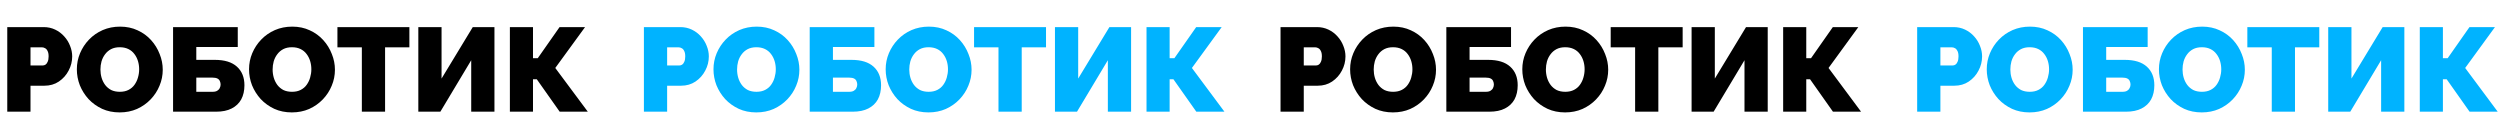 <svg width="1343" height="75" viewBox="0 0 1343 75" fill="none" xmlns="http://www.w3.org/2000/svg">
<path d="M3.904 60L3.904 14.56L23.488 14.56C25.707 14.56 27.755 15.008 29.632 15.904C31.509 16.8 33.131 18.016 34.496 19.552C35.861 21.045 36.907 22.731 37.632 24.608C38.4 26.485 38.784 28.384 38.784 30.304C38.784 32.992 38.144 35.531 36.864 37.92C35.627 40.309 33.877 42.272 31.616 43.808C29.397 45.301 26.795 46.048 23.808 46.048H16.384V60H3.904ZM16.384 35.168H22.976C23.488 35.168 23.979 35.019 24.448 34.72C24.917 34.421 25.301 33.909 25.6 33.184C25.941 32.459 26.112 31.499 26.112 30.304C26.112 29.024 25.92 28.043 25.536 27.36C25.195 26.635 24.747 26.144 24.192 25.888C23.68 25.589 23.168 25.44 22.656 25.44H16.384L16.384 35.168ZM64.259 60.384C60.803 60.384 57.667 59.744 54.851 58.464C52.035 57.141 49.603 55.392 47.555 53.216C45.55 50.997 43.992 48.523 42.883 45.792C41.816 43.019 41.283 40.16 41.283 37.216C41.283 34.187 41.859 31.307 43.011 28.576C44.163 25.845 45.763 23.413 47.811 21.28C49.902 19.104 52.355 17.397 55.171 16.16C58.03 14.923 61.144 14.304 64.515 14.304C67.971 14.304 71.107 14.965 73.923 16.288C76.739 17.568 79.15 19.317 81.155 21.536C83.16 23.755 84.696 26.251 85.763 29.024C86.872 31.755 87.427 34.571 87.427 37.472C87.427 40.459 86.851 43.317 85.699 46.048C84.59 48.779 82.99 51.232 80.899 53.408C78.851 55.541 76.419 57.248 73.603 58.528C70.787 59.765 67.672 60.384 64.259 60.384ZM53.955 37.344C53.955 38.88 54.168 40.373 54.595 41.824C55.022 43.232 55.662 44.512 56.515 45.664C57.368 46.773 58.435 47.669 59.715 48.352C61.038 48.992 62.595 49.312 64.387 49.312C66.179 49.312 67.736 48.971 69.059 48.288C70.382 47.605 71.448 46.688 72.259 45.536C73.112 44.341 73.731 43.04 74.115 41.632C74.542 40.181 74.755 38.709 74.755 37.216C74.755 35.68 74.542 34.208 74.115 32.8C73.688 31.392 73.048 30.133 72.195 29.024C71.342 27.872 70.254 26.976 68.931 26.336C67.608 25.696 66.072 25.376 64.323 25.376C62.531 25.376 60.974 25.717 59.651 26.4C58.371 27.083 57.304 28 56.451 29.152C55.598 30.261 54.958 31.541 54.531 32.992C54.147 34.4 53.955 35.851 53.955 37.344ZM92.972 60V14.56L127.725 14.56V25.248H105.453V32.16H115.437C120.642 32.16 124.589 33.376 127.277 35.808C129.965 38.24 131.309 41.568 131.309 45.792C131.309 48.736 130.733 51.275 129.581 53.408C128.429 55.499 126.722 57.12 124.461 58.272C122.242 59.424 119.447 60 116.077 60H92.972ZM105.453 49.312H114.221C115.287 49.312 116.119 49.12 116.717 48.736C117.357 48.352 117.805 47.861 118.061 47.264C118.359 46.667 118.509 46.048 118.509 45.408C118.509 44.768 118.381 44.171 118.125 43.616C117.911 43.019 117.485 42.549 116.845 42.208C116.205 41.867 115.309 41.696 114.157 41.696H105.453V49.312ZM156.759 60.384C153.303 60.384 150.167 59.744 147.351 58.464C144.535 57.141 142.103 55.392 140.055 53.216C138.05 50.997 136.492 48.523 135.383 45.792C134.316 43.019 133.783 40.16 133.783 37.216C133.783 34.187 134.359 31.307 135.511 28.576C136.663 25.845 138.263 23.413 140.311 21.28C142.402 19.104 144.855 17.397 147.671 16.16C150.53 14.923 153.644 14.304 157.015 14.304C160.471 14.304 163.607 14.965 166.423 16.288C169.239 17.568 171.65 19.317 173.655 21.536C175.66 23.755 177.196 26.251 178.263 29.024C179.372 31.755 179.927 34.571 179.927 37.472C179.927 40.459 179.351 43.317 178.199 46.048C177.09 48.779 175.49 51.232 173.399 53.408C171.351 55.541 168.919 57.248 166.103 58.528C163.287 59.765 160.172 60.384 156.759 60.384ZM146.455 37.344C146.455 38.88 146.668 40.373 147.095 41.824C147.522 43.232 148.162 44.512 149.015 45.664C149.868 46.773 150.935 47.669 152.215 48.352C153.538 48.992 155.095 49.312 156.887 49.312C158.679 49.312 160.236 48.971 161.559 48.288C162.882 47.605 163.948 46.688 164.759 45.536C165.612 44.341 166.231 43.04 166.615 41.632C167.042 40.181 167.255 38.709 167.255 37.216C167.255 35.68 167.042 34.208 166.615 32.8C166.188 31.392 165.548 30.133 164.695 29.024C163.842 27.872 162.754 26.976 161.431 26.336C160.108 25.696 158.572 25.376 156.823 25.376C155.031 25.376 153.474 25.717 152.151 26.4C150.871 27.083 149.804 28 148.951 29.152C148.098 30.261 147.458 31.541 147.031 32.992C146.647 34.4 146.455 35.851 146.455 37.344ZM219.921 25.44H206.865V60H194.385V25.44H181.265V14.56L219.921 14.56V25.44ZM224.723 60V14.56H237.203V42.208L253.971 14.56H265.619V60H253.139V32.352L236.562 60H224.723ZM273.91 60V14.56H286.326V31.264L288.886 31.264L300.598 14.56L314.294 14.56L298.294 36.512L315.766 60H300.662L288.374 42.592H286.326V60H273.91Z" fill="black"/>
<path d="M345.904 60V14.56L365.488 14.56C367.707 14.56 369.755 15.008 371.632 15.904C373.509 16.8 375.131 18.016 376.496 19.552C377.861 21.045 378.907 22.731 379.632 24.608C380.4 26.485 380.784 28.384 380.784 30.304C380.784 32.992 380.144 35.531 378.864 37.92C377.627 40.309 375.877 42.272 373.616 43.808C371.397 45.301 368.795 46.048 365.808 46.048H358.384V60H345.904ZM358.384 35.168H364.976C365.488 35.168 365.979 35.019 366.448 34.72C366.917 34.421 367.301 33.909 367.6 33.184C367.941 32.459 368.112 31.499 368.112 30.304C368.112 29.024 367.92 28.043 367.536 27.36C367.195 26.635 366.747 26.144 366.192 25.888C365.68 25.589 365.168 25.44 364.656 25.44H358.384V35.168ZM406.259 60.384C402.803 60.384 399.667 59.744 396.851 58.464C394.035 57.141 391.603 55.392 389.555 53.216C387.55 50.997 385.992 48.523 384.883 45.792C383.816 43.019 383.283 40.16 383.283 37.216C383.283 34.187 383.859 31.307 385.011 28.576C386.163 25.845 387.763 23.413 389.811 21.28C391.902 19.104 394.355 17.397 397.171 16.16C400.03 14.923 403.144 14.304 406.515 14.304C409.971 14.304 413.107 14.965 415.923 16.288C418.739 17.568 421.15 19.317 423.155 21.536C425.16 23.755 426.696 26.251 427.763 29.024C428.872 31.755 429.427 34.571 429.427 37.472C429.427 40.459 428.851 43.317 427.699 46.048C426.59 48.779 424.99 51.232 422.899 53.408C420.851 55.541 418.419 57.248 415.603 58.528C412.787 59.765 409.672 60.384 406.259 60.384ZM395.955 37.344C395.955 38.88 396.168 40.373 396.595 41.824C397.022 43.232 397.662 44.512 398.515 45.664C399.368 46.773 400.435 47.669 401.715 48.352C403.038 48.992 404.595 49.312 406.387 49.312C408.179 49.312 409.736 48.971 411.059 48.288C412.382 47.605 413.448 46.688 414.259 45.536C415.112 44.341 415.731 43.04 416.115 41.632C416.542 40.181 416.755 38.709 416.755 37.216C416.755 35.68 416.542 34.208 416.115 32.8C415.688 31.392 415.048 30.133 414.195 29.024C413.342 27.872 412.254 26.976 410.931 26.336C409.608 25.696 408.072 25.376 406.323 25.376C404.531 25.376 402.974 25.717 401.651 26.4C400.371 27.083 399.304 28 398.451 29.152C397.598 30.261 396.958 31.541 396.531 32.992C396.147 34.4 395.955 35.851 395.955 37.344ZM434.973 60V14.56L469.725 14.56V25.248H447.453V32.16H457.437C462.642 32.16 466.589 33.376 469.277 35.808C471.965 38.24 473.309 41.568 473.309 45.792C473.309 48.736 472.733 51.275 471.581 53.408C470.429 55.499 468.722 57.12 466.461 58.272C464.242 59.424 461.447 60 458.077 60H434.973ZM447.453 49.312H456.221C457.287 49.312 458.119 49.12 458.717 48.736C459.357 48.352 459.805 47.861 460.061 47.264C460.359 46.667 460.509 46.048 460.509 45.408C460.509 44.768 460.381 44.171 460.125 43.616C459.911 43.019 459.485 42.549 458.845 42.208C458.205 41.867 457.309 41.696 456.157 41.696H447.453V49.312ZM498.759 60.384C495.303 60.384 492.167 59.744 489.351 58.464C486.535 57.141 484.103 55.392 482.055 53.216C480.05 50.997 478.492 48.523 477.383 45.792C476.316 43.019 475.783 40.16 475.783 37.216C475.783 34.187 476.359 31.307 477.511 28.576C478.663 25.845 480.263 23.413 482.311 21.28C484.402 19.104 486.855 17.397 489.671 16.16C492.53 14.923 495.644 14.304 499.015 14.304C502.471 14.304 505.607 14.965 508.423 16.288C511.239 17.568 513.65 19.317 515.655 21.536C517.66 23.755 519.196 26.251 520.263 29.024C521.372 31.755 521.927 34.571 521.927 37.472C521.927 40.459 521.351 43.317 520.199 46.048C519.09 48.779 517.49 51.232 515.399 53.408C513.351 55.541 510.919 57.248 508.103 58.528C505.287 59.765 502.172 60.384 498.759 60.384ZM488.455 37.344C488.455 38.88 488.668 40.373 489.095 41.824C489.522 43.232 490.162 44.512 491.015 45.664C491.868 46.773 492.935 47.669 494.215 48.352C495.538 48.992 497.095 49.312 498.887 49.312C500.679 49.312 502.236 48.971 503.559 48.288C504.882 47.605 505.948 46.688 506.759 45.536C507.612 44.341 508.231 43.04 508.615 41.632C509.042 40.181 509.255 38.709 509.255 37.216C509.255 35.68 509.042 34.208 508.615 32.8C508.188 31.392 507.548 30.133 506.695 29.024C505.842 27.872 504.754 26.976 503.431 26.336C502.108 25.696 500.572 25.376 498.823 25.376C497.031 25.376 495.474 25.717 494.151 26.4C492.871 27.083 491.804 28 490.951 29.152C490.098 30.261 489.458 31.541 489.031 32.992C488.647 34.4 488.455 35.851 488.455 37.344ZM561.921 25.44H548.865V60H536.385V25.44H523.265V14.56L561.921 14.56V25.44ZM566.723 60V14.56H579.203V42.208L595.971 14.56H607.619V60H595.139V32.352L578.562 60H566.723ZM615.91 60V14.56H628.326V31.264L630.886 31.264L642.598 14.56L656.294 14.56L640.294 36.512L657.766 60H642.662L630.374 42.592H628.326V60H615.91Z" fill="#00B3FF"/>
<path d="M687.904 60V14.56L707.488 14.56C709.707 14.56 711.755 15.008 713.632 15.904C715.509 16.8 717.131 18.016 718.496 19.552C719.861 21.045 720.907 22.731 721.632 24.608C722.4 26.485 722.784 28.384 722.784 30.304C722.784 32.992 722.144 35.531 720.864 37.92C719.627 40.309 717.877 42.272 715.616 43.808C713.397 45.301 710.795 46.048 707.808 46.048H700.384V60H687.904ZM700.384 35.168H706.976C707.488 35.168 707.979 35.019 708.448 34.72C708.917 34.421 709.301 33.909 709.6 33.184C709.941 32.459 710.112 31.499 710.112 30.304C710.112 29.024 709.92 28.043 709.536 27.36C709.195 26.635 708.747 26.144 708.192 25.888C707.68 25.589 707.168 25.44 706.656 25.44H700.384V35.168ZM748.259 60.384C744.803 60.384 741.667 59.744 738.851 58.464C736.035 57.141 733.603 55.392 731.555 53.216C729.55 50.997 727.992 48.523 726.883 45.792C725.816 43.019 725.283 40.16 725.283 37.216C725.283 34.187 725.859 31.307 727.011 28.576C728.163 25.845 729.763 23.413 731.811 21.28C733.902 19.104 736.355 17.397 739.171 16.16C742.03 14.923 745.144 14.304 748.515 14.304C751.971 14.304 755.107 14.965 757.923 16.288C760.739 17.568 763.15 19.317 765.155 21.536C767.16 23.755 768.696 26.251 769.763 29.024C770.872 31.755 771.427 34.571 771.427 37.472C771.427 40.459 770.851 43.317 769.699 46.048C768.59 48.779 766.99 51.232 764.899 53.408C762.851 55.541 760.419 57.248 757.603 58.528C754.787 59.765 751.672 60.384 748.259 60.384ZM737.955 37.344C737.955 38.88 738.168 40.373 738.595 41.824C739.022 43.232 739.662 44.512 740.515 45.664C741.368 46.773 742.435 47.669 743.715 48.352C745.038 48.992 746.595 49.312 748.387 49.312C750.179 49.312 751.736 48.971 753.059 48.288C754.382 47.605 755.448 46.688 756.259 45.536C757.112 44.341 757.731 43.04 758.115 41.632C758.542 40.181 758.755 38.709 758.755 37.216C758.755 35.68 758.542 34.208 758.115 32.8C757.688 31.392 757.048 30.133 756.195 29.024C755.342 27.872 754.254 26.976 752.931 26.336C751.608 25.696 750.072 25.376 748.323 25.376C746.531 25.376 744.974 25.717 743.651 26.4C742.371 27.083 741.304 28 740.451 29.152C739.598 30.261 738.958 31.541 738.531 32.992C738.147 34.4 737.955 35.851 737.955 37.344ZM776.973 60V14.56L811.725 14.56V25.248H789.453V32.16H799.437C804.642 32.16 808.589 33.376 811.277 35.808C813.965 38.24 815.309 41.568 815.309 45.792C815.309 48.736 814.733 51.275 813.581 53.408C812.429 55.499 810.722 57.12 808.461 58.272C806.242 59.424 803.447 60 800.077 60H776.973ZM789.453 49.312H798.221C799.287 49.312 800.119 49.12 800.717 48.736C801.357 48.352 801.805 47.861 802.061 47.264C802.359 46.667 802.509 46.048 802.509 45.408C802.509 44.768 802.381 44.171 802.125 43.616C801.911 43.019 801.485 42.549 800.845 42.208C800.205 41.867 799.309 41.696 798.157 41.696H789.453V49.312ZM840.759 60.384C837.303 60.384 834.167 59.744 831.351 58.464C828.535 57.141 826.103 55.392 824.055 53.216C822.05 50.997 820.492 48.523 819.383 45.792C818.316 43.019 817.783 40.16 817.783 37.216C817.783 34.187 818.359 31.307 819.511 28.576C820.663 25.845 822.263 23.413 824.311 21.28C826.402 19.104 828.855 17.397 831.671 16.16C834.53 14.923 837.644 14.304 841.015 14.304C844.471 14.304 847.607 14.965 850.423 16.288C853.239 17.568 855.65 19.317 857.655 21.536C859.66 23.755 861.196 26.251 862.263 29.024C863.372 31.755 863.927 34.571 863.927 37.472C863.927 40.459 863.351 43.317 862.199 46.048C861.09 48.779 859.49 51.232 857.399 53.408C855.351 55.541 852.919 57.248 850.103 58.528C847.287 59.765 844.172 60.384 840.759 60.384ZM830.455 37.344C830.455 38.88 830.668 40.373 831.095 41.824C831.522 43.232 832.162 44.512 833.015 45.664C833.868 46.773 834.935 47.669 836.215 48.352C837.538 48.992 839.095 49.312 840.887 49.312C842.679 49.312 844.236 48.971 845.559 48.288C846.882 47.605 847.948 46.688 848.759 45.536C849.612 44.341 850.231 43.04 850.615 41.632C851.042 40.181 851.255 38.709 851.255 37.216C851.255 35.68 851.042 34.208 850.615 32.8C850.188 31.392 849.548 30.133 848.695 29.024C847.842 27.872 846.754 26.976 845.431 26.336C844.108 25.696 842.572 25.376 840.823 25.376C839.031 25.376 837.474 25.717 836.151 26.4C834.871 27.083 833.804 28 832.951 29.152C832.098 30.261 831.458 31.541 831.031 32.992C830.647 34.4 830.455 35.851 830.455 37.344ZM903.921 25.44H890.865V60H878.385V25.44H865.265V14.56L903.921 14.56V25.44ZM908.723 60V14.56H921.203V42.208L937.971 14.56H949.619V60H937.139V32.352L920.562 60H908.723ZM957.91 60V14.56H970.326V31.264L972.886 31.264L984.598 14.56L998.294 14.56L982.294 36.512L999.766 60H984.662L972.374 42.592H970.326V60H957.91Z" fill="black"/>
<path d="M1029.9 60V14.56L1049.49 14.56C1051.71 14.56 1053.75 15.008 1055.63 15.904C1057.51 16.8 1059.13 18.016 1060.5 19.552C1061.86 21.045 1062.91 22.731 1063.63 24.608C1064.4 26.485 1064.78 28.384 1064.78 30.304C1064.78 32.992 1064.14 35.531 1062.86 37.92C1061.63 40.309 1059.88 42.272 1057.62 43.808C1055.4 45.301 1052.79 46.048 1049.81 46.048H1042.38V60H1029.9ZM1042.38 35.168H1048.98C1049.49 35.168 1049.98 35.019 1050.45 34.72C1050.92 34.421 1051.3 33.909 1051.6 33.184C1051.94 32.459 1052.11 31.499 1052.11 30.304C1052.11 29.024 1051.92 28.043 1051.54 27.36C1051.19 26.635 1050.75 26.144 1050.19 25.888C1049.68 25.589 1049.17 25.44 1048.66 25.44H1042.38V35.168ZM1090.26 60.384C1086.8 60.384 1083.67 59.744 1080.85 58.464C1078.04 57.141 1075.6 55.392 1073.56 53.216C1071.55 50.997 1069.99 48.523 1068.88 45.792C1067.82 43.019 1067.28 40.16 1067.28 37.216C1067.28 34.187 1067.86 31.307 1069.01 28.576C1070.16 25.845 1071.76 23.413 1073.81 21.28C1075.9 19.104 1078.36 17.397 1081.17 16.16C1084.03 14.923 1087.14 14.304 1090.52 14.304C1093.97 14.304 1097.11 14.965 1099.92 16.288C1102.74 17.568 1105.15 19.317 1107.16 21.536C1109.16 23.755 1110.7 26.251 1111.76 29.024C1112.87 31.755 1113.43 34.571 1113.43 37.472C1113.43 40.459 1112.85 43.317 1111.7 46.048C1110.59 48.779 1108.99 51.232 1106.9 53.408C1104.85 55.541 1102.42 57.248 1099.6 58.528C1096.79 59.765 1093.67 60.384 1090.26 60.384ZM1079.96 37.344C1079.96 38.88 1080.17 40.373 1080.6 41.824C1081.02 43.232 1081.66 44.512 1082.52 45.664C1083.37 46.773 1084.44 47.669 1085.72 48.352C1087.04 48.992 1088.6 49.312 1090.39 49.312C1092.18 49.312 1093.74 48.971 1095.06 48.288C1096.38 47.605 1097.45 46.688 1098.26 45.536C1099.11 44.341 1099.73 43.04 1100.12 41.632C1100.54 40.181 1100.76 38.709 1100.76 37.216C1100.76 35.68 1100.54 34.208 1100.12 32.8C1099.69 31.392 1099.05 30.133 1098.19 29.024C1097.34 27.872 1096.25 26.976 1094.93 26.336C1093.61 25.696 1092.07 25.376 1090.32 25.376C1088.53 25.376 1086.97 25.717 1085.65 26.4C1084.37 27.083 1083.3 28 1082.45 29.152C1081.6 30.261 1080.96 31.541 1080.53 32.992C1080.15 34.4 1079.96 35.851 1079.96 37.344ZM1118.97 60V14.56L1153.72 14.56V25.248H1131.45V32.16H1141.44C1146.64 32.16 1150.59 33.376 1153.28 35.808C1155.96 38.24 1157.31 41.568 1157.31 45.792C1157.31 48.736 1156.73 51.275 1155.58 53.408C1154.43 55.499 1152.72 57.12 1150.46 58.272C1148.24 59.424 1145.45 60 1142.08 60H1118.97ZM1131.45 49.312H1140.22C1141.29 49.312 1142.12 49.12 1142.72 48.736C1143.36 48.352 1143.8 47.861 1144.06 47.264C1144.36 46.667 1144.51 46.048 1144.51 45.408C1144.51 44.768 1144.38 44.171 1144.12 43.616C1143.91 43.019 1143.48 42.549 1142.84 42.208C1142.2 41.867 1141.31 41.696 1140.16 41.696H1131.45V49.312ZM1182.76 60.384C1179.3 60.384 1176.17 59.744 1173.35 58.464C1170.54 57.141 1168.1 55.392 1166.06 53.216C1164.05 50.997 1162.49 48.523 1161.38 45.792C1160.32 43.019 1159.78 40.16 1159.78 37.216C1159.78 34.187 1160.36 31.307 1161.51 28.576C1162.66 25.845 1164.26 23.413 1166.31 21.28C1168.4 19.104 1170.86 17.397 1173.67 16.16C1176.53 14.923 1179.64 14.304 1183.02 14.304C1186.47 14.304 1189.61 14.965 1192.42 16.288C1195.24 17.568 1197.65 19.317 1199.66 21.536C1201.66 23.755 1203.2 26.251 1204.26 29.024C1205.37 31.755 1205.93 34.571 1205.93 37.472C1205.93 40.459 1205.35 43.317 1204.2 46.048C1203.09 48.779 1201.49 51.232 1199.4 53.408C1197.35 55.541 1194.92 57.248 1192.1 58.528C1189.29 59.765 1186.17 60.384 1182.76 60.384ZM1172.46 37.344C1172.46 38.88 1172.67 40.373 1173.1 41.824C1173.52 43.232 1174.16 44.512 1175.02 45.664C1175.87 46.773 1176.94 47.669 1178.22 48.352C1179.54 48.992 1181.1 49.312 1182.89 49.312C1184.68 49.312 1186.24 48.971 1187.56 48.288C1188.88 47.605 1189.95 46.688 1190.76 45.536C1191.61 44.341 1192.23 43.04 1192.62 41.632C1193.04 40.181 1193.26 38.709 1193.26 37.216C1193.26 35.68 1193.04 34.208 1192.62 32.8C1192.19 31.392 1191.55 30.133 1190.69 29.024C1189.84 27.872 1188.75 26.976 1187.43 26.336C1186.11 25.696 1184.57 25.376 1182.82 25.376C1181.03 25.376 1179.47 25.717 1178.15 26.4C1176.87 27.083 1175.8 28 1174.95 29.152C1174.1 30.261 1173.46 31.541 1173.03 32.992C1172.65 34.4 1172.46 35.851 1172.46 37.344ZM1245.92 25.44H1232.87V60H1220.39V25.44H1207.27V14.56L1245.92 14.56V25.44ZM1250.72 60V14.56H1263.2V42.208L1279.97 14.56H1291.62V60H1279.14V32.352L1262.56 60H1250.72ZM1299.91 60V14.56H1312.33V31.264L1314.89 31.264L1326.6 14.56L1340.29 14.56L1324.29 36.512L1341.77 60H1326.66L1314.37 42.592H1312.33V60H1299.91Z" fill="#00B3FF"/>
</svg>

